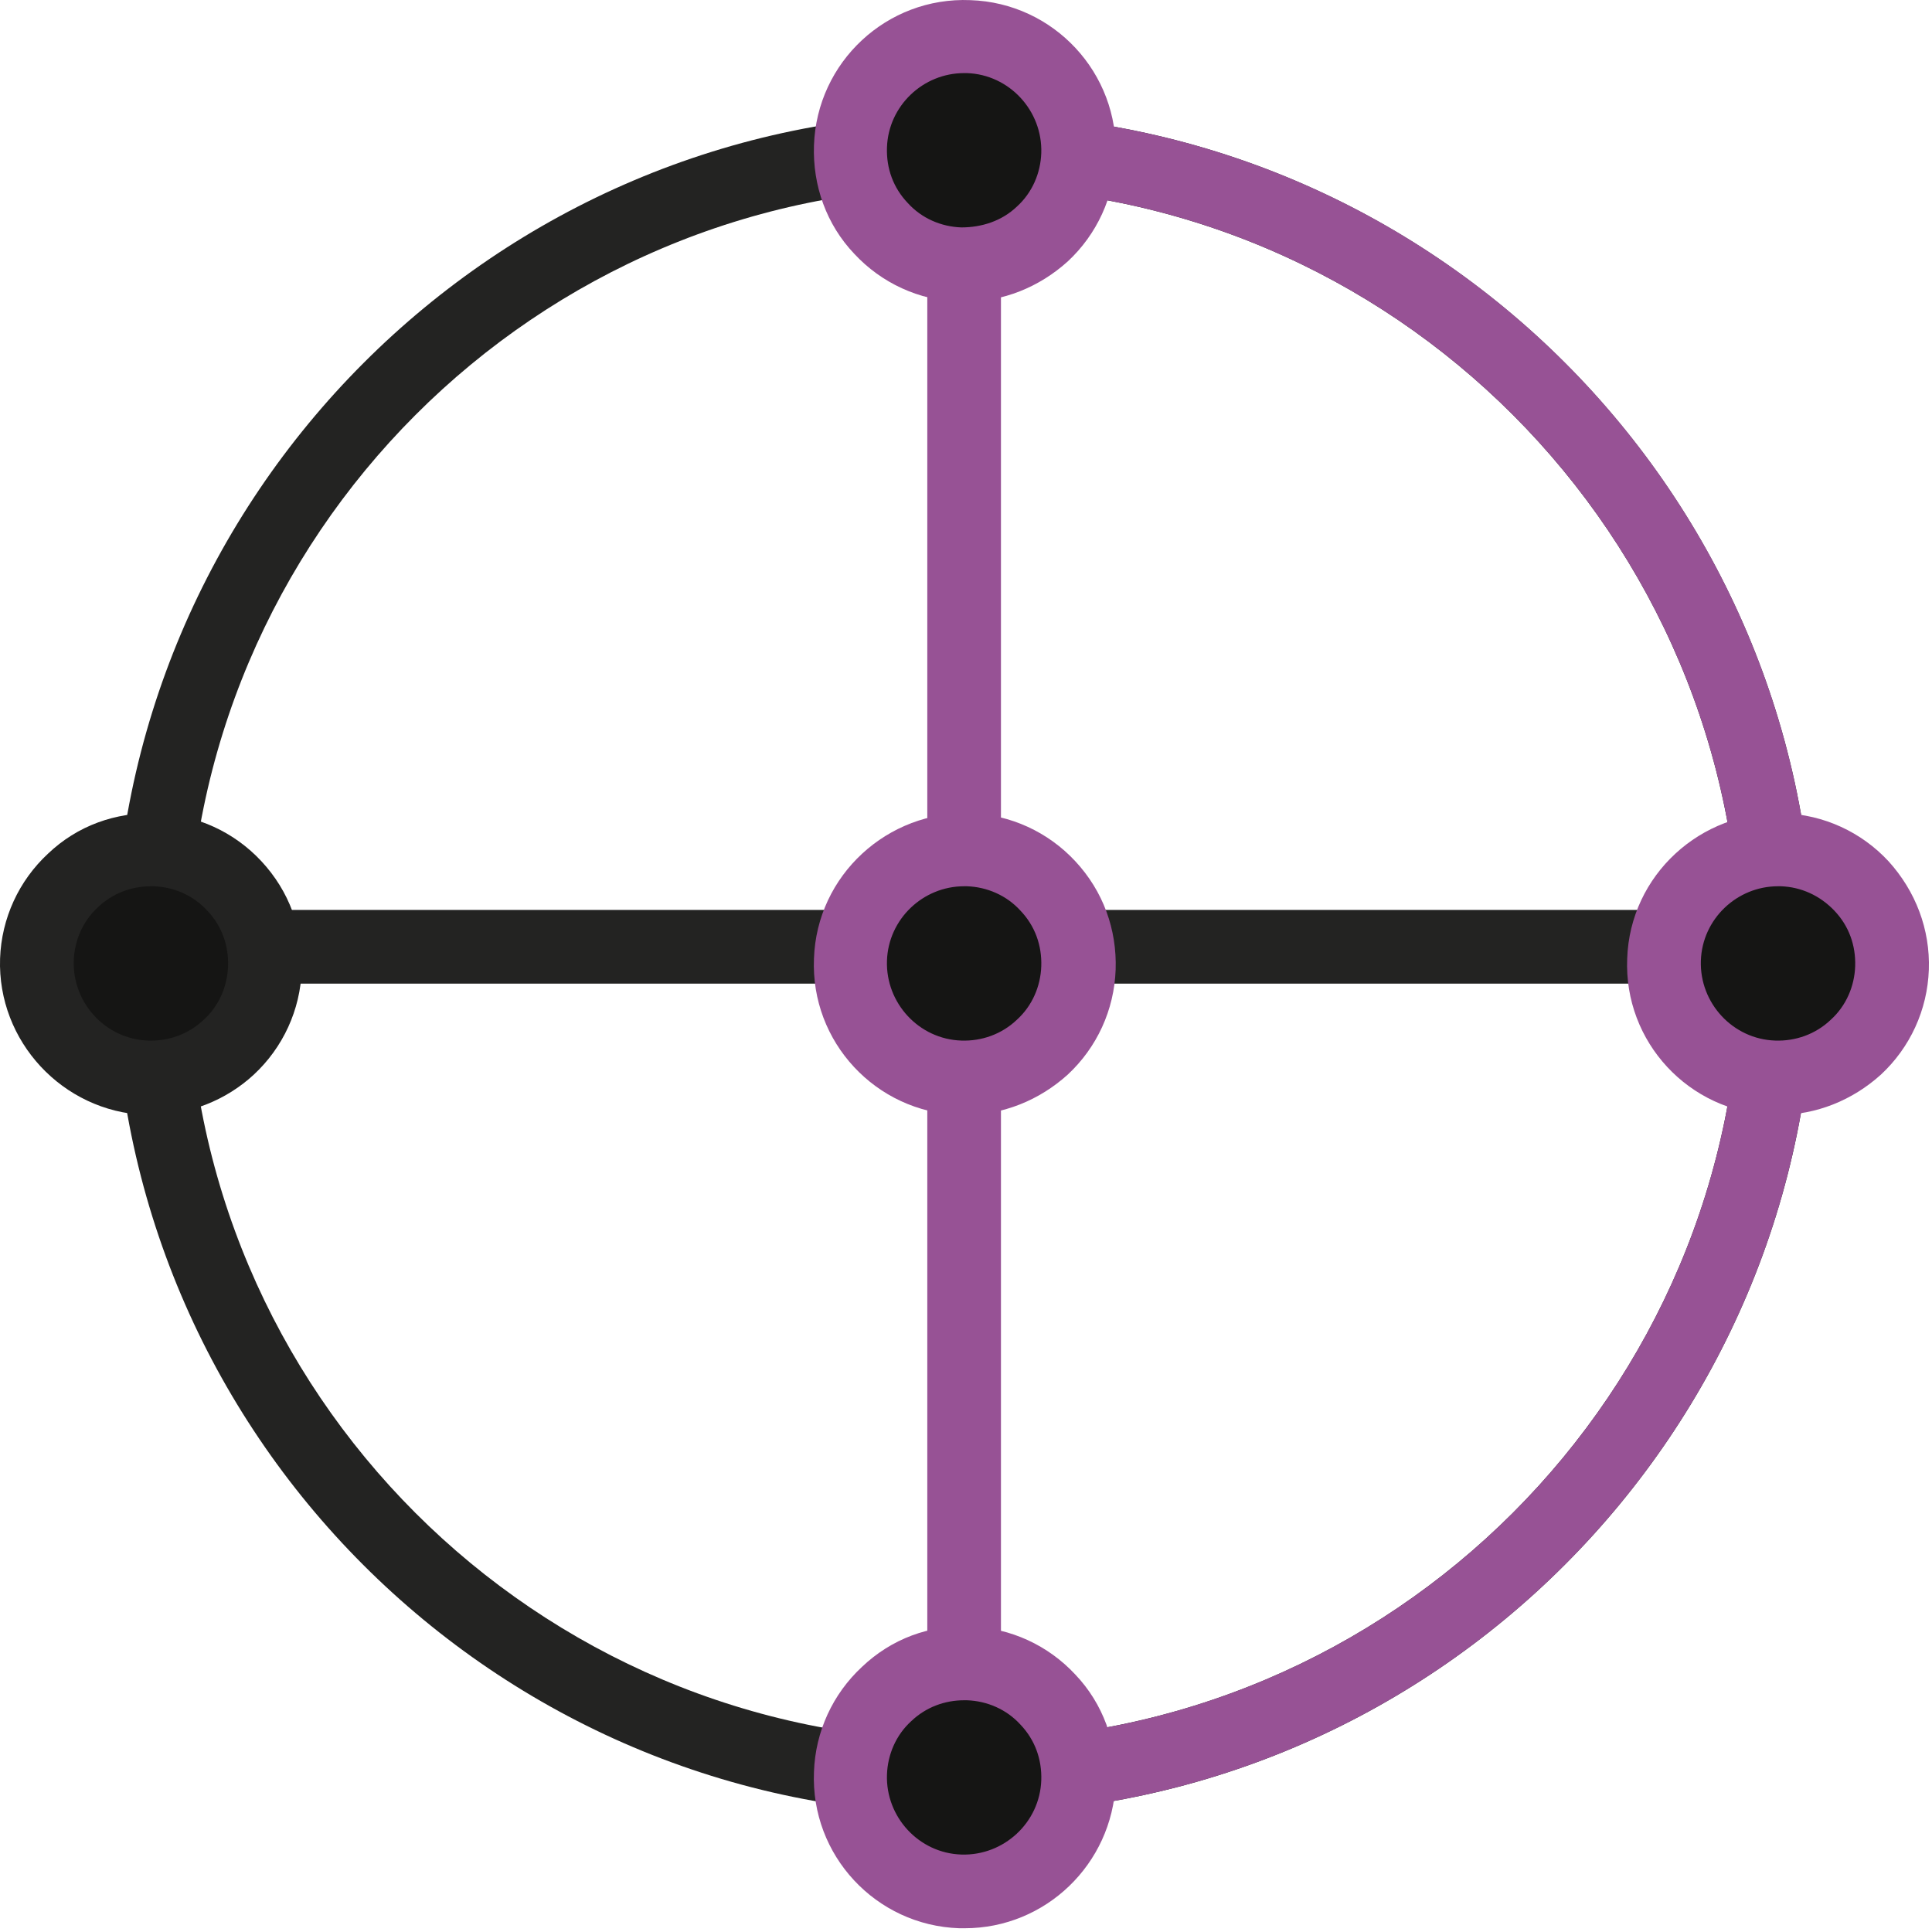 <svg width="55" height="55" viewBox="0 0 55 55" fill="none" xmlns="http://www.w3.org/2000/svg">
<path d="M48.638 25.904H6.255V28.002H48.638V25.904Z" fill="#232322"/>
<path d="M27.447 51.646C14.091 51.646 3.248 40.783 3.248 27.447C3.248 14.111 14.11 3.229 27.447 3.229C40.783 3.229 51.645 14.091 51.645 27.427C51.645 40.764 40.802 51.646 27.447 51.646ZM27.447 5.326C15.258 5.326 5.345 15.259 5.345 27.447C5.345 39.636 15.258 49.549 27.447 49.549C39.635 49.549 49.548 39.636 49.548 27.447C49.548 15.259 39.655 5.326 27.447 5.326Z" fill="#232322"/>
<path d="M27.446 51.646V49.549C39.635 49.549 49.548 39.636 49.548 27.447C49.548 15.259 39.655 5.326 27.446 5.326V3.229C40.802 3.229 51.645 14.091 51.645 27.427C51.645 40.764 40.802 51.646 27.446 51.646Z" fill="#975295"/>
<path d="M28.495 5.743H26.398V48.126H28.495V5.743Z" fill="#975295"/>
<path d="M27.446 7.521C29.238 7.521 30.691 6.068 30.691 4.276C30.691 2.484 29.238 1.031 27.446 1.031C25.654 1.031 24.201 2.484 24.201 4.276C24.201 6.068 25.654 7.521 27.446 7.521Z" fill="#151514"/>
<path d="M27.466 8.591C27.407 8.591 27.367 8.591 27.308 8.591C26.16 8.552 25.092 8.057 24.32 7.226C23.529 6.395 23.133 5.287 23.172 4.139C23.252 1.765 25.25 -0.095 27.624 0.004C29.999 0.083 31.859 2.081 31.76 4.456C31.72 5.603 31.226 6.672 30.395 7.444C29.583 8.176 28.554 8.591 27.466 8.591ZM27.446 2.081C26.279 2.081 25.29 3.011 25.25 4.199C25.23 4.792 25.428 5.346 25.844 5.781C26.239 6.217 26.793 6.454 27.367 6.474C27.941 6.474 28.515 6.296 28.95 5.88C29.385 5.485 29.623 4.931 29.643 4.357C29.682 3.15 28.732 2.121 27.525 2.081C27.506 2.081 27.486 2.081 27.446 2.081Z" fill="#975295"/>
<path d="M27.446 53.844C29.239 53.844 30.691 52.392 30.691 50.599C30.691 48.807 29.239 47.355 27.446 47.355C25.654 47.355 24.201 48.807 24.201 50.599C24.201 52.392 25.654 53.844 27.446 53.844Z" fill="#151514"/>
<path d="M27.466 54.893C27.407 54.893 27.367 54.893 27.308 54.893C24.933 54.814 23.073 52.815 23.172 50.441C23.212 49.293 23.707 48.225 24.538 47.453C25.369 46.662 26.457 46.246 27.624 46.305C28.772 46.345 29.84 46.84 30.612 47.671C31.404 48.502 31.799 49.61 31.76 50.757C31.661 53.072 29.761 54.893 27.466 54.893ZM27.446 48.403C26.892 48.403 26.358 48.601 25.943 48.996C25.507 49.392 25.27 49.946 25.25 50.52C25.21 51.727 26.16 52.756 27.367 52.795C28.574 52.835 29.603 51.885 29.643 50.678C29.662 50.085 29.465 49.531 29.049 49.095C28.653 48.66 28.099 48.423 27.526 48.403C27.506 48.403 27.486 48.403 27.446 48.403Z" fill="#975295"/>
<path d="M50.616 30.692C52.408 30.692 53.861 29.239 53.861 27.447C53.861 25.655 52.408 24.202 50.616 24.202C48.824 24.202 47.371 25.655 47.371 27.447C47.371 29.239 48.824 30.692 50.616 30.692Z" fill="#151514"/>
<path d="M50.616 31.74C50.557 31.74 50.517 31.74 50.458 31.74C48.084 31.661 46.224 29.663 46.323 27.288C46.402 24.914 48.42 23.074 50.775 23.153C51.922 23.192 52.991 23.687 53.762 24.518C54.534 25.369 54.95 26.457 54.91 27.605C54.87 28.752 54.376 29.821 53.545 30.593C52.733 31.325 51.705 31.74 50.616 31.74ZM50.616 25.23C49.449 25.23 48.46 26.16 48.42 27.348C48.38 28.555 49.33 29.584 50.537 29.623C51.111 29.643 51.685 29.445 52.12 29.029C52.555 28.634 52.793 28.08 52.813 27.506C52.832 26.912 52.635 26.358 52.219 25.923C51.803 25.488 51.269 25.25 50.695 25.23C50.656 25.23 50.636 25.23 50.616 25.23Z" fill="#975295"/>
<path d="M27.446 30.692C29.239 30.692 30.691 29.239 30.691 27.447C30.691 25.655 29.239 24.202 27.446 24.202C25.654 24.202 24.201 25.655 24.201 27.447C24.201 29.239 25.654 30.692 27.446 30.692Z" fill="#151514"/>
<path d="M27.466 31.74C27.407 31.74 27.367 31.74 27.308 31.74C24.933 31.661 23.073 29.663 23.172 27.288C23.252 24.914 25.27 23.074 27.624 23.153C28.772 23.192 29.84 23.687 30.612 24.518C31.404 25.369 31.799 26.457 31.76 27.605C31.72 28.752 31.226 29.821 30.395 30.593C29.583 31.325 28.554 31.74 27.466 31.74ZM27.446 25.23C26.279 25.23 25.29 26.16 25.25 27.348C25.21 28.555 26.16 29.584 27.367 29.623C27.941 29.643 28.515 29.445 28.95 29.029C29.385 28.634 29.623 28.08 29.643 27.506C29.662 26.912 29.465 26.358 29.049 25.923C28.653 25.488 28.099 25.25 27.526 25.23C27.506 25.23 27.486 25.23 27.446 25.23Z" fill="#975295"/>
<path d="M4.296 30.692C6.088 30.692 7.541 29.239 7.541 27.447C7.541 25.655 6.088 24.202 4.296 24.202C2.504 24.202 1.051 25.655 1.051 27.447C1.051 29.239 2.504 30.692 4.296 30.692Z" fill="#151514"/>
<path d="M4.296 31.74C4.237 31.74 4.197 31.74 4.138 31.74C1.783 31.642 -0.077 29.643 0.002 27.288C0.042 26.141 0.537 25.072 1.368 24.301C2.199 23.509 3.287 23.113 4.454 23.153C5.602 23.193 6.67 23.687 7.442 24.518C8.234 25.369 8.629 26.457 8.59 27.605C8.55 28.753 8.056 29.821 7.225 30.593C6.433 31.325 5.384 31.74 4.296 31.74ZM4.296 25.231C3.742 25.231 3.208 25.428 2.792 25.824C2.357 26.22 2.12 26.774 2.1 27.348C2.06 28.555 3.01 29.584 4.217 29.623C4.791 29.643 5.365 29.445 5.8 29.03C6.235 28.634 6.473 28.08 6.492 27.506C6.512 26.913 6.314 26.358 5.899 25.923C5.503 25.488 4.949 25.25 4.375 25.231C4.355 25.231 4.336 25.231 4.296 25.231Z" fill="#232322"/>
</svg>

